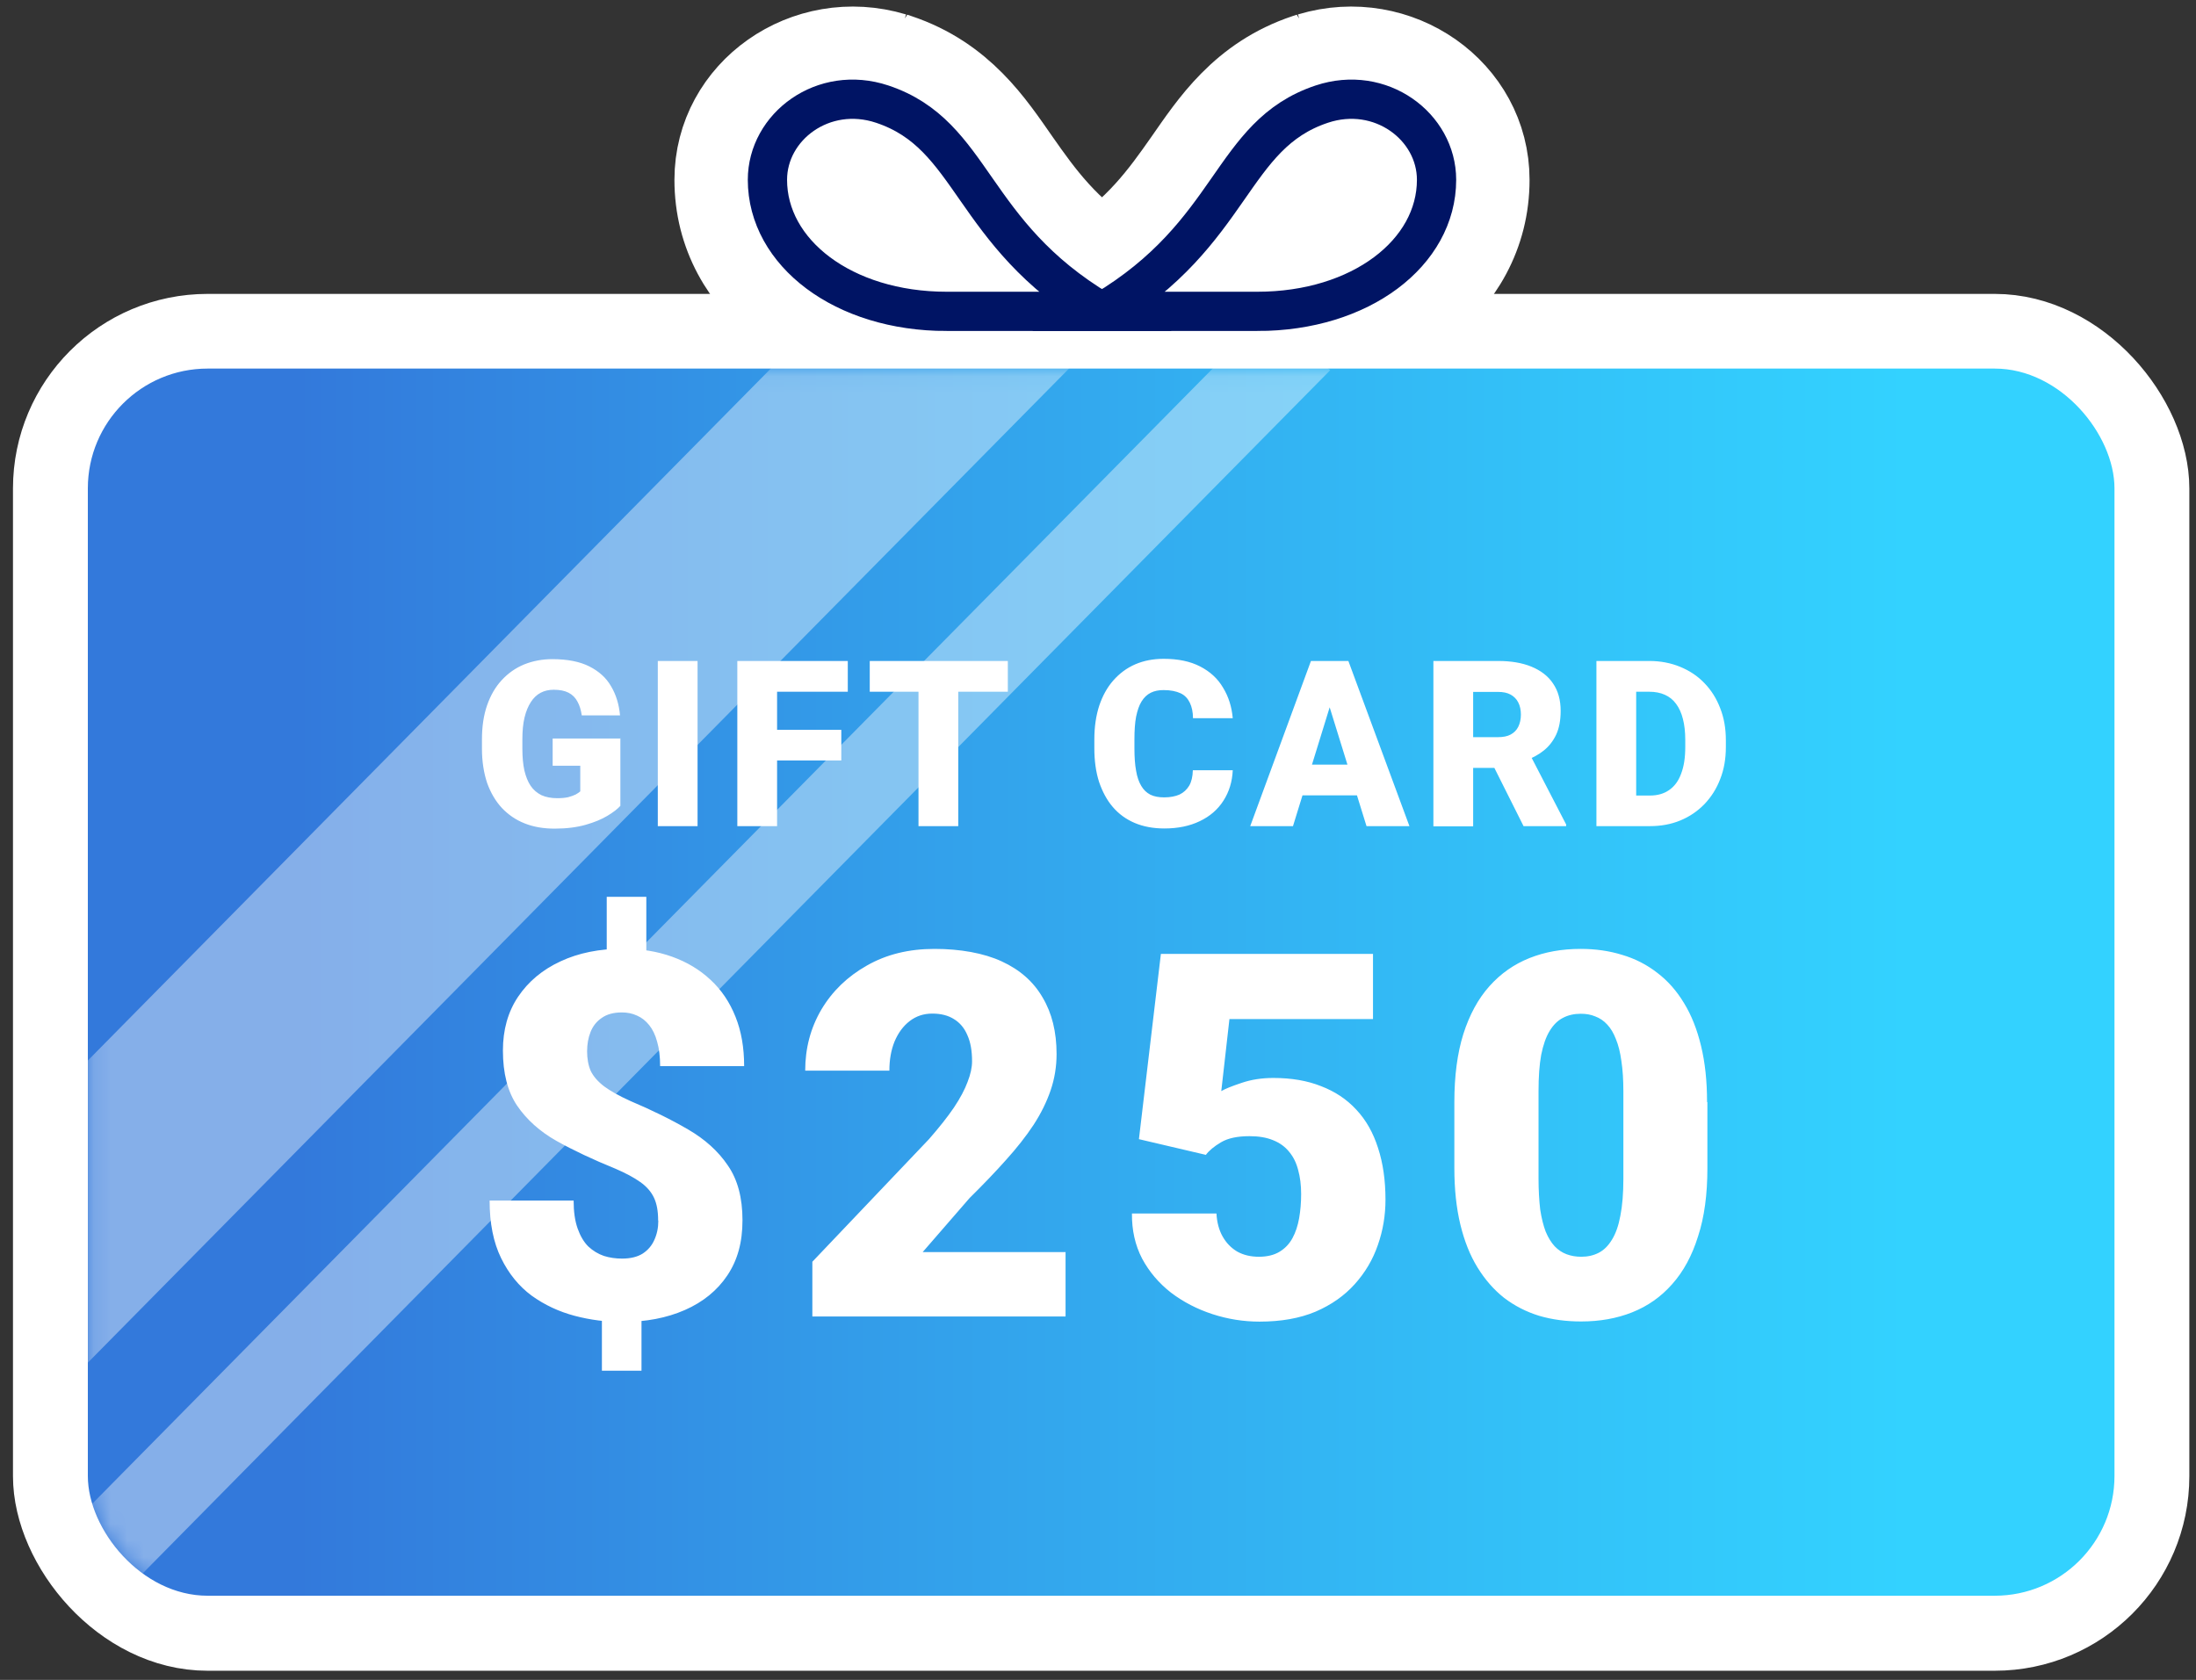 <?xml version="1.0" encoding="UTF-8"?>
<svg id="Layer_1" xmlns="http://www.w3.org/2000/svg" version="1.1" xmlns:xlink="http://www.w3.org/1999/xlink" viewBox="0 0 132 101">
  <rect x="0" y="0" width="132" height="101" fill="#333333" stroke="none"/>
  <!-- Generator: Adobe Illustrator 29.4.0, SVG Export Plug-In . SVG Version: 2.1.0 Build 152)  -->
  <defs>
    <style>
      .st0 {
        stroke-width: 5.1px;
      }

      .st0, .st1, .st2, .st3 {
        stroke: #fff;
      }

      .st0, .st1, .st4, .st3 {
        fill: none;
      }

      .st1 {
        stroke-width: 12.76px;
      }

      .st2 {
        stroke-width: 4.5px;
      }

      .st2, .st5 {
        fill: #fff;
      }

      .st6 {
        mask: url(#mask);
      }

      .st7 {
        opacity: .4;
      }

      .st4 {
        stroke: #001464;
        stroke-width: 2.36px;
      }

      .st8 {
        fill: url(#linear-gradient);
        isolation: isolate;
        opacity: .8;
      }

      .st3 {
        stroke-width: 5.58px;
      }
    </style>
    <linearGradient id="linear-gradient" x1="5.28" y1="42.95" x2="127.1" y2="42.95" gradientTransform="translate(0 102) scale(1 -1)" gradientUnits="userSpaceOnUse">
      <stop offset="0" stop-color="#0057d2"/>
      <stop offset=".1" stop-color="#0057d2"/>
      <stop offset=".39" stop-color="#0085e4"/>
      <stop offset=".73" stop-color="#00b4f7"/>
      <stop offset=".9" stop-color="#00c7ff"/>
      <stop offset="1" stop-color="#00c7ff"/>
    </linearGradient>
    <mask id="mask" x="-13.86" y="6.12" width="140.96" height="93.18" maskUnits="userSpaceOnUse">
      <g id="mask0_10899_124">
        <rect class="st5" x="5.28" y="22.16" width="121.82" height="73.78" rx="7.2" ry="7.2"/>
      </g>
    </mask>
  </defs>
  <path class="st5" d="M48.01,3.63l7.02.54,5.31,4.59,1.89,3.87,4.41,3.15,3.87-4.41,5.22-6.39,4.59-1.98,5.58,1.98,3.24,3.78-1.26,6.3-4.41,5.31-11.16,1.08-19.07-.54-5.22-1.89-5.04-6.39,1.26-4.5,3.78-4.5Z"/>
  <path class="st3" d="M78.82,3.54c5.13-1.54,10.33,2.11,10.33,7.27,0,6.41-6.19,10.45-12.91,10.69h-.65s-19.38.01-19.38.01l8.7-5.18.62-.39c3.01-1.94,4.52-4.05,5.97-6.12,1.53-2.19,3.31-4.95,7.09-6.21l.24-.08Z"/>
  <path class="st3" d="M53.66,3.54c-5.13-1.54-10.33,2.11-10.33,7.27,0,6.41,6.19,10.45,12.91,10.69h.65s19.38.01,19.38.01l-8.7-5.18-.62-.39c-3.01-1.94-4.52-4.05-5.97-6.12-1.53-2.19-3.31-4.95-7.09-6.21l-.24-.08Z"/>
  <rect class="st2" x="3.03" y="19.92" width="126.32" height="78.28" rx="9.45" ry="9.45"/>
  <rect class="st8" x="5.28" y="22.16" width="121.82" height="73.78" rx="7.2" ry="7.2"/>
  <g class="st7">
    <g class="st6">
      <g>
        <line class="st1" x1="-9.32" y1="87.64" x2="66.7" y2="10.6"/>
        <line class="st0" x1="2.12" y1="97.51" x2="78.14" y2="20.47"/>
      </g>
    </g>
  </g>
  <path class="st4" d="M75.58,18.72h-9.26c7.91-4.72,7.58-10.61,13.13-12.46,3.54-1.18,6.9,1.35,6.9,4.55,0,4.38-4.55,7.91-10.77,7.91Z"/>
  <path class="st4" d="M56.9,18.72h9.26c-7.91-4.72-7.58-10.61-13.13-12.46-3.54-1.18-6.9,1.35-6.9,4.55,0,4.38,4.55,7.91,10.77,7.91Z"/>
  <path class="st5" d="M37.29,44.37v4.08c-.17.19-.43.39-.78.6-.35.21-.78.39-1.31.54-.53.15-1.15.23-1.86.23-.66,0-1.26-.1-1.79-.31-.54-.21-1-.53-1.38-.93-.38-.41-.68-.92-.89-1.51-.2-.6-.31-1.29-.31-2.06v-.55c0-.77.1-1.46.31-2.06.21-.6.5-1.1.88-1.51.38-.41.83-.73,1.34-.94.52-.21,1.09-.32,1.7-.32.91,0,1.66.15,2.23.44.57.29,1.01.68,1.3,1.19.3.5.48,1.09.54,1.75h-2.3c-.05-.33-.13-.6-.26-.83-.12-.23-.3-.41-.53-.53-.23-.12-.53-.18-.9-.18-.29,0-.55.06-.78.18-.23.12-.43.31-.59.56-.16.25-.29.55-.38.93-.09.37-.13.81-.13,1.31v.57c0,.5.04.93.12,1.3.09.37.21.68.38.93.17.25.39.43.65.56.27.12.58.18.95.18.25,0,.47-.02.65-.06.18-.05.33-.1.45-.16.12-.07.22-.13.28-.19v-1.54h-1.66v-1.64h4.06ZM41.93,39.74v9.93h-2.39v-9.93h2.39ZM46.71,39.74v9.93h-2.39v-9.93h2.39ZM50.57,43.88v1.84h-4.54v-1.84h4.54ZM50.96,39.74v1.85h-4.93v-1.85h4.93ZM57.6,39.74v9.93h-2.39v-9.93h2.39ZM60.58,39.74v1.85h-8.3v-1.85h8.3ZM71.71,46.31h2.39c-.03.69-.22,1.3-.56,1.83-.34.53-.81.94-1.42,1.23-.6.29-1.31.44-2.13.44-.66,0-1.26-.11-1.78-.33-.52-.22-.96-.54-1.32-.96-.36-.42-.63-.93-.83-1.52-.19-.6-.28-1.27-.28-2.01v-.54c0-.75.1-1.42.29-2.01.2-.6.48-1.11.85-1.53.37-.42.81-.75,1.32-.97.51-.22,1.08-.33,1.71-.33.86,0,1.59.15,2.19.46.6.31,1.06.73,1.38,1.28.33.54.52,1.15.58,1.83h-2.39c0-.37-.07-.68-.19-.93-.12-.25-.3-.45-.56-.57s-.59-.19-1.02-.19c-.3,0-.55.05-.77.16-.22.11-.4.28-.55.52-.15.24-.25.54-.33.92-.07.37-.1.82-.1,1.35v.55c0,.53.03.98.1,1.35.06.37.17.68.31.91.14.24.32.41.55.53.23.11.5.16.83.16.36,0,.67-.06.92-.17.25-.12.44-.3.58-.53.14-.24.21-.55.22-.92ZM80.14,41.83l-2.42,7.84h-2.57l3.65-9.93h1.63l-.29,2.09ZM82.14,49.67l-2.43-7.84-.31-2.09h1.65l3.67,9.93h-2.58ZM82.05,45.97v1.85h-5.09v-1.85h5.09ZM86.15,39.74h3.91c.76,0,1.43.11,1.99.34.56.23,1,.56,1.3,1.01.31.45.46,1,.46,1.65,0,.57-.09,1.04-.27,1.43-.18.38-.43.7-.74.95-.31.25-.68.45-1.1.61l-.78.44h-3.28v-1.85s2.41,0,2.41,0c.3,0,.56-.05.76-.16.2-.11.35-.26.45-.46.1-.2.16-.45.16-.73s-.05-.53-.16-.74c-.1-.2-.26-.36-.46-.47-.2-.11-.45-.16-.74-.16h-1.51v8.08h-2.39v-9.93ZM91.58,49.67l-2.2-4.39h2.54s2.22,4.29,2.22,4.29v.1h-2.56ZM99.18,49.67h-2.2v-1.84h2.2c.45,0,.84-.11,1.15-.33.32-.22.56-.54.72-.98.17-.44.25-.97.25-1.61v-.43c0-.48-.05-.9-.14-1.25-.09-.36-.23-.67-.41-.91-.18-.25-.41-.43-.68-.55-.27-.12-.58-.18-.93-.18h-2.21v-1.85h2.21c.67,0,1.29.12,1.85.35.56.23,1.05.55,1.46.98.41.42.73.93.95,1.51.23.58.34,1.22.34,1.92v.42c0,.7-.11,1.34-.34,1.92-.22.58-.54,1.08-.95,1.51-.41.42-.89.75-1.45.98-.56.23-1.16.34-1.83.34ZM98.35,39.74v9.93h-2.39v-9.93h2.39Z"/>
  <path class="st5" d="M38.85,53.92v4.36h-2.38v-4.36h2.38ZM38.56,78.37v4.04h-2.38v-4.04h2.38ZM39.56,73.37c0-.55-.08-1-.25-1.36-.17-.36-.44-.67-.82-.94-.38-.27-.88-.54-1.51-.81-1.33-.54-2.5-1.09-3.52-1.66-1.01-.57-1.8-1.28-2.38-2.13-.57-.85-.85-1.95-.85-3.31,0-1.24.3-2.32.91-3.23.62-.92,1.47-1.63,2.55-2.13,1.09-.51,2.34-.76,3.76-.76,1.08,0,2.06.16,2.95.48.89.32,1.66.78,2.31,1.39.65.6,1.15,1.34,1.5,2.22.35.87.52,1.86.52,2.97h-5.05c0-.57-.06-1.06-.18-1.47-.11-.41-.27-.74-.48-1-.21-.26-.45-.45-.73-.57-.28-.13-.58-.19-.91-.19-.5,0-.9.11-1.21.33-.31.21-.53.49-.67.84-.14.35-.21.74-.21,1.17s.07.84.22,1.18c.16.33.43.64.81.93.38.28.9.57,1.56.87,1.3.55,2.46,1.12,3.47,1.71,1.02.59,1.82,1.31,2.4,2.17.59.85.88,1.95.88,3.29s-.3,2.41-.91,3.32c-.61.91-1.46,1.6-2.55,2.08-1.09.48-2.35.72-3.77.72-.96,0-1.91-.12-2.86-.37-.94-.25-1.8-.65-2.58-1.21-.77-.57-1.38-1.32-1.84-2.26-.46-.94-.69-2.09-.69-3.46h5.05c0,.67.08,1.23.24,1.68.16.45.37.81.64,1.08.28.26.59.45.94.57.35.11.71.16,1.09.16.51,0,.92-.1,1.24-.3.32-.21.55-.48.7-.82.16-.35.24-.73.24-1.15ZM64.05,75.26v3.89h-15.22v-3.29l7.01-7.37c.62-.71,1.12-1.34,1.5-1.9.38-.57.65-1.08.82-1.54.18-.46.27-.87.27-1.24,0-.63-.09-1.15-.28-1.57-.18-.43-.45-.75-.81-.97-.35-.22-.78-.33-1.3-.33s-.97.15-1.36.45c-.39.3-.69.71-.91,1.23-.21.52-.31,1.1-.31,1.75h-5.06c0-1.34.32-2.56.97-3.67.66-1.11,1.57-1.99,2.74-2.65,1.17-.67,2.52-1,4.06-1s2.96.25,4.04.75c1.09.5,1.91,1.22,2.46,2.17.56.94.84,2.07.84,3.4,0,.76-.12,1.49-.36,2.19-.24.7-.58,1.39-1.03,2.08-.45.68-1,1.38-1.65,2.1-.64.72-1.37,1.48-2.19,2.29l-2.82,3.25h8.6ZM72.47,69.43l-4.01-.94,1.32-11.14h12.75v3.92h-8.63l-.49,4.33c.24-.14.64-.3,1.21-.49.58-.2,1.22-.3,1.92-.3,1.08,0,2.03.16,2.86.49.84.32,1.55.79,2.13,1.42.58.62,1.01,1.38,1.3,2.29.3.91.45,1.95.45,3.12,0,.94-.15,1.85-.46,2.73-.3.87-.76,1.65-1.39,2.35-.62.69-1.4,1.24-2.35,1.65-.95.4-2.07.6-3.37.6-.97,0-1.91-.15-2.83-.45-.92-.3-1.75-.73-2.49-1.29-.73-.57-1.31-1.25-1.74-2.05-.42-.81-.62-1.71-.61-2.71h5.08c.03.53.15.99.37,1.38.22.39.51.69.88.91.38.21.81.31,1.3.31s.91-.1,1.24-.3c.33-.2.59-.47.78-.82.19-.35.32-.75.4-1.2.08-.46.12-.94.12-1.45,0-.54-.06-1.02-.18-1.45-.11-.43-.29-.79-.54-1.09-.25-.31-.57-.54-.97-.7-.39-.16-.86-.24-1.41-.24-.73,0-1.3.12-1.72.37-.42.25-.72.5-.91.76ZM102.63,66.26v3.98c0,1.57-.18,2.93-.56,4.09-.36,1.16-.88,2.12-1.56,2.88-.67.76-1.47,1.32-2.4,1.69-.93.37-1.95.55-3.07.55-.9,0-1.74-.11-2.52-.34-.78-.24-1.48-.6-2.11-1.08-.62-.49-1.15-1.1-1.6-1.83-.45-.73-.79-1.59-1.03-2.58-.24-1-.36-2.13-.36-3.38v-3.98c0-1.58.18-2.94.54-4.09.37-1.16.89-2.12,1.57-2.88.68-.76,1.48-1.32,2.41-1.69.93-.37,1.95-.55,3.07-.55.9,0,1.73.12,2.5.36.78.23,1.48.59,2.11,1.08.63.48,1.16,1.08,1.6,1.81.45.73.79,1.59,1.03,2.59.24.99.36,2.11.36,3.37ZM97.58,70.86v-5.24c0-.7-.04-1.31-.12-1.83-.07-.52-.18-.96-.33-1.32-.14-.36-.31-.65-.52-.87-.21-.23-.45-.39-.72-.49-.26-.11-.55-.16-.87-.16-.4,0-.76.08-1.08.25-.31.16-.57.42-.79.78-.22.36-.39.84-.51,1.44-.11.6-.16,1.33-.16,2.2v5.24c0,.71.04,1.33.1,1.86.08.52.19.96.33,1.33.15.36.33.65.54.88.21.22.45.38.72.48.27.1.56.15.88.15.39,0,.74-.08,1.05-.24.31-.16.57-.42.79-.78.23-.37.4-.85.51-1.45.12-.61.18-1.35.18-2.23Z"/>
</svg>